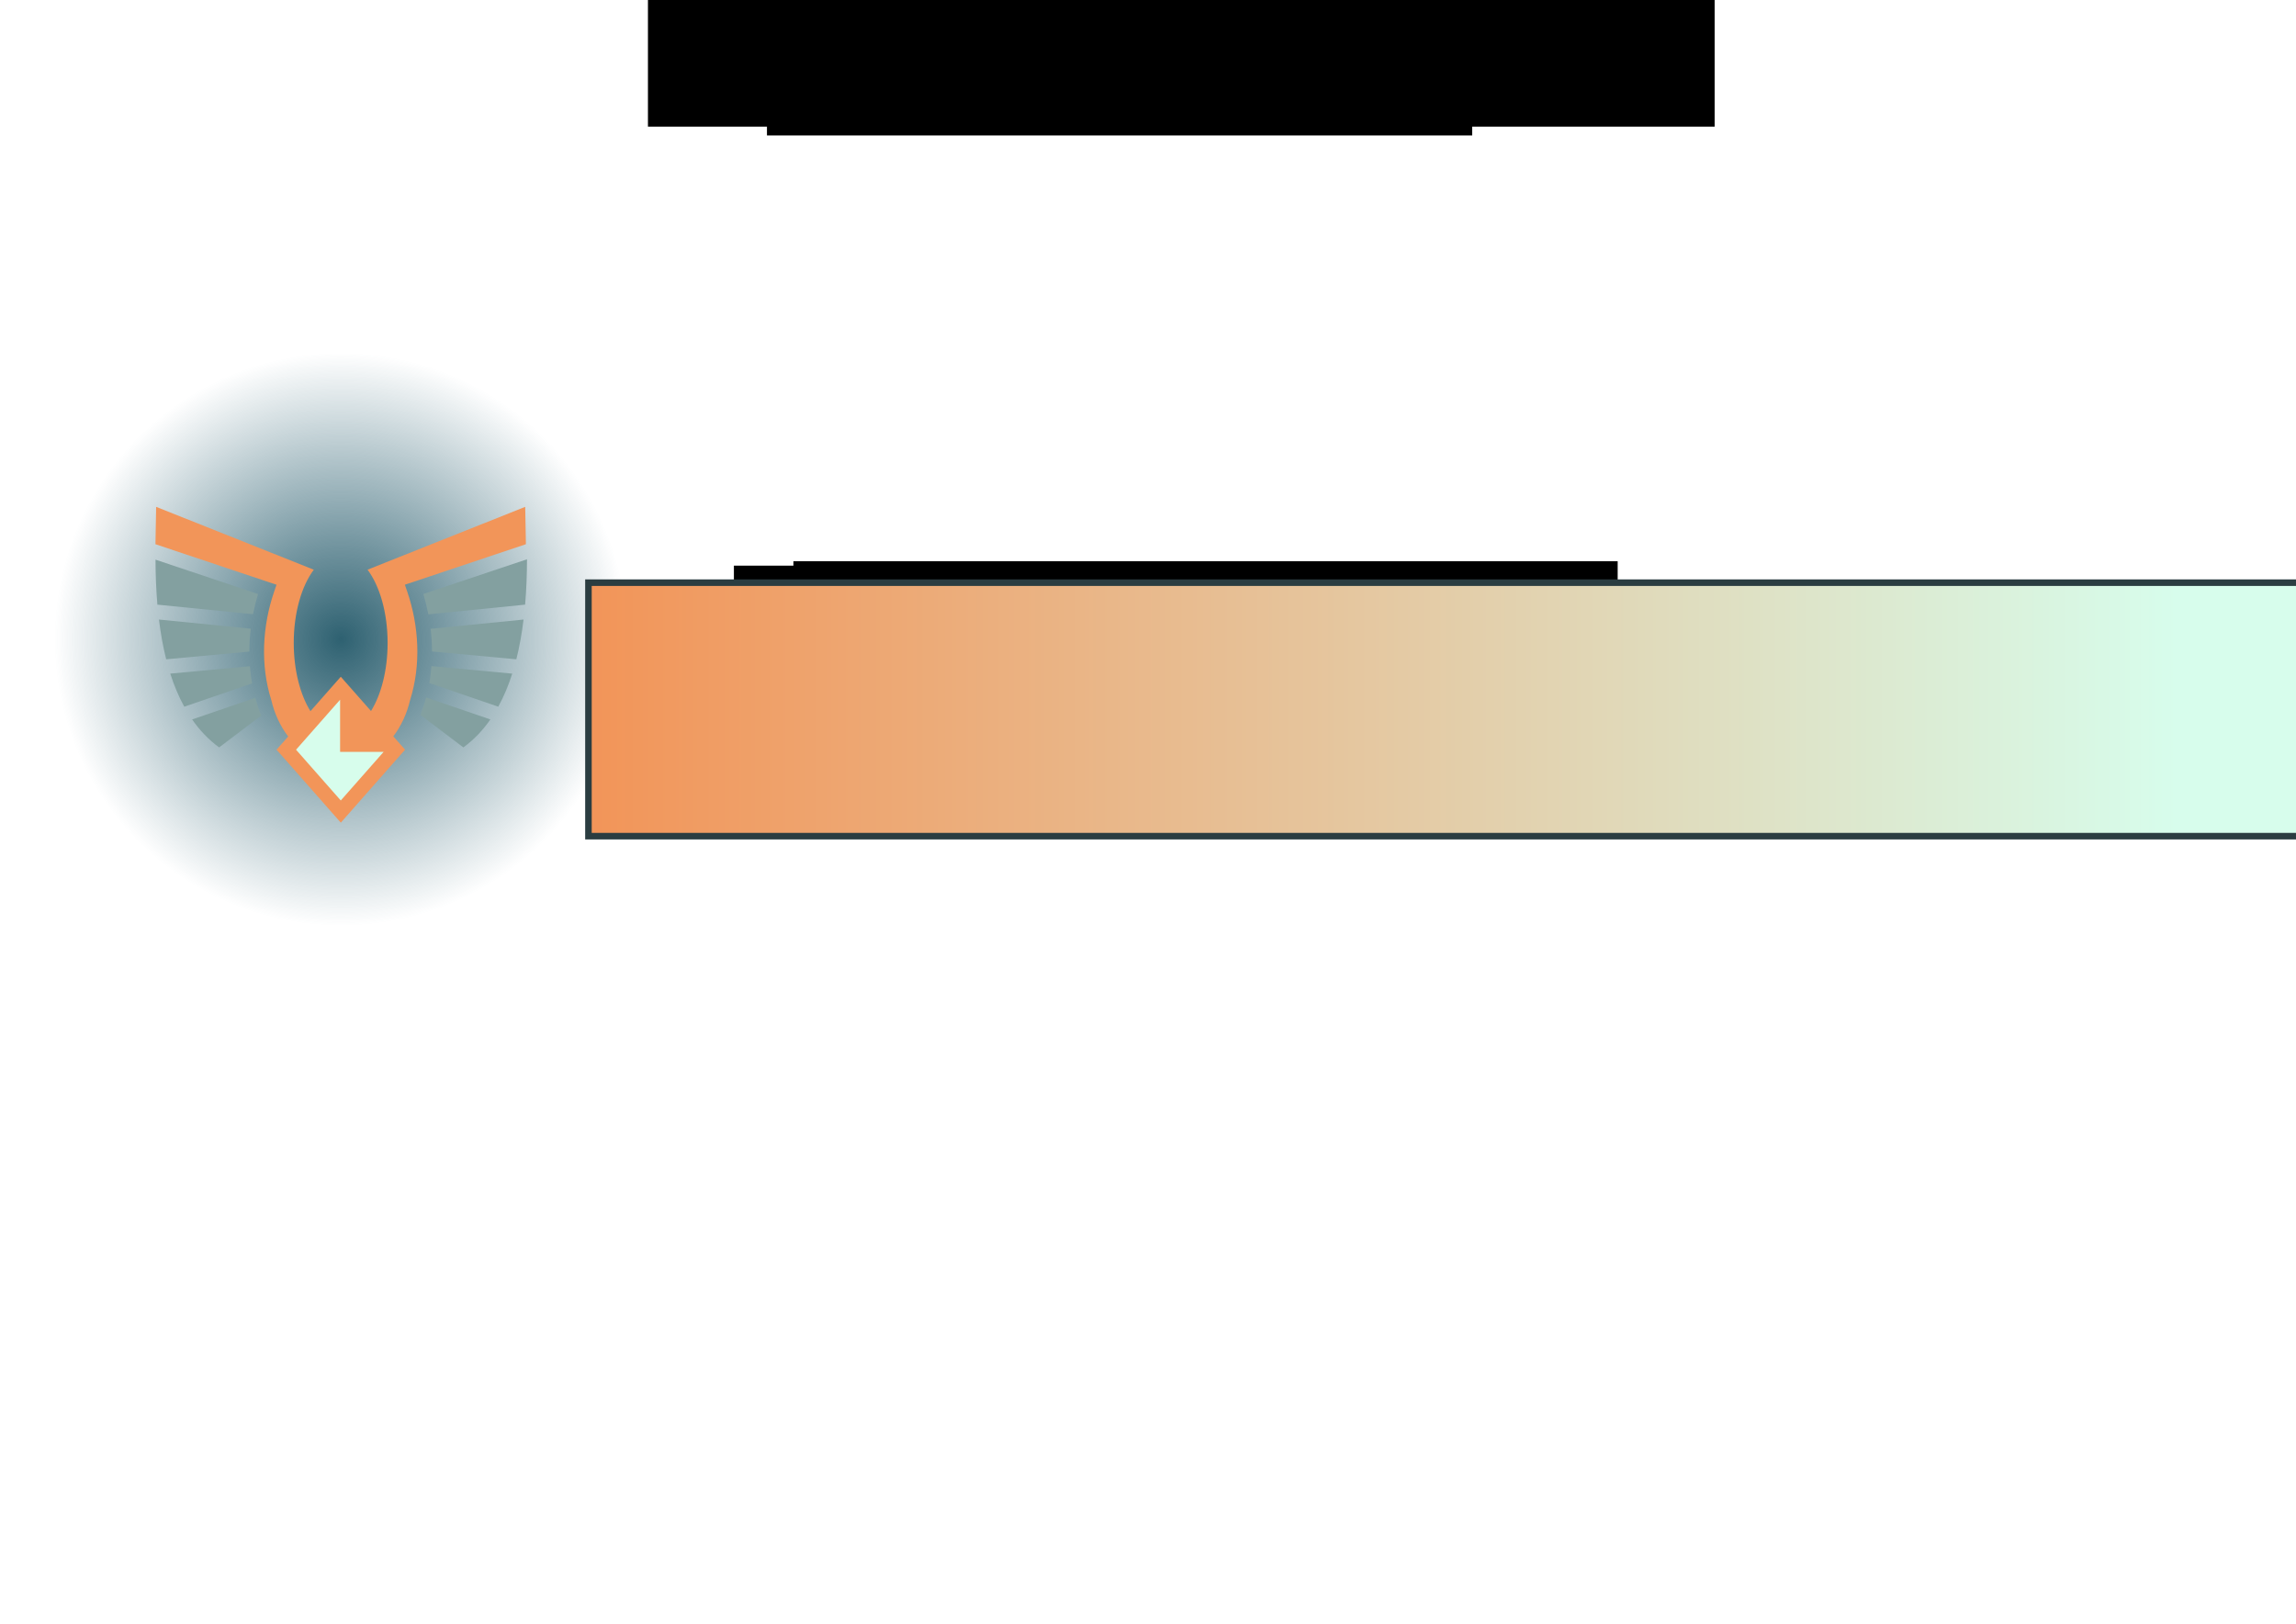 <?xml version="1.0" encoding="UTF-8" standalone="no"?>
<!-- Created with Inkscape (http://www.inkscape.org/) -->

<svg
   xmlns:dc="http://purl.org/dc/elements/1.1/"
   xmlns:cc="http://creativecommons.org/ns#"
   xmlns:rdf="http://www.w3.org/1999/02/22-rdf-syntax-ns#"
   xmlns:svg="http://www.w3.org/2000/svg"
   xmlns="http://www.w3.org/2000/svg"
   xmlns:xlink="http://www.w3.org/1999/xlink"
   xmlns:sodipodi="http://sodipodi.sourceforge.net/DTD/sodipodi-0.dtd"
   xmlns:inkscape="http://www.inkscape.org/namespaces/inkscape"
   width="297mm"
   height="210mm"
   viewBox="0 0 1052.362 744.094"
   id="svg2"
   version="1.1"
   inkscape:version="0.91 r13725"
   sodipodi:docname="logo.svg"
   inkscape:export-filename="/home/kazuo256/Workspaces/uspgamedev/LD38/assets/logo/logo-positivev3.png"
   inkscape:export-xdpi="106.7"
   inkscape:export-ydpi="106.7">
  <defs
     id="defs4">
    <linearGradient
       inkscape:collect="always"
       id="linearGradient5804-5-3">
      <stop
         style="stop-color:#f29559;stop-opacity:1;"
         offset="0"
         id="stop5832" />
      <stop
         style="stop-color:#d7fdec;stop-opacity:1"
         offset="1"
         id="stop5834" />
    </linearGradient>
    <filter
       y="-100%"
       x="-100%"
       width="300%"
       height="300%"
       id="shadow-2">
      <feFlood
         id="feFlood5582"
         result="flood"
         flood-color="#d7fdec" />
      <feComposite
         id="feComposite5584"
         result="composite"
         operator="atop"
         in2="SourceGraphic"
         in="flood" />
      <feGaussianBlur
         id="feGaussianBlur5586"
         result="blur"
         stdDeviation="15"
         in="composite" />
      <feOffset
         id="feOffset5588"
         result="offset"
         dy="0"
         dx="0" />
      <feComposite
         id="feComposite5590"
         operator="over"
         in2="offset"
         in="SourceGraphic" />
    </filter>
    <filter
       y="-100%"
       x="-100%"
       width="300%"
       height="300%"
       id="shadow-3">
      <feFlood
         id="feFlood5593"
         result="flood"
         flood-color="#d7fdec" />
      <feComposite
         id="feComposite5595"
         result="composite"
         operator="out"
         in2="SourceGraphic"
         in="flood" />
      <feGaussianBlur
         id="feGaussianBlur5597"
         result="blur"
         stdDeviation="15"
         in="composite" />
      <feOffset
         id="feOffset5599"
         result="offset"
         dy="0"
         dx="0" />
      <feComposite
         id="feComposite5601"
         operator="atop"
         in2="SourceGraphic"
         in="offset" />
    </filter>
    <filter
       y="-100%"
       x="-100%"
       width="300%"
       height="300%"
       id="shadow-4">
      <feFlood
         id="feFlood5604"
         result="flood"
         flood-color="#d7fdec" />
      <feComposite
         id="feComposite5606"
         result="composite"
         operator="out"
         in2="SourceGraphic"
         in="flood" />
      <feGaussianBlur
         id="feGaussianBlur5608"
         result="blur"
         stdDeviation="15"
         in="composite" />
      <feOffset
         id="feOffset5610"
         result="offset"
         dy="0"
         dx="0" />
      <feComposite
         id="feComposite5612"
         operator="atop"
         in2="SourceGraphic"
         in="offset" />
    </filter>
    <filter
       y="-100%"
       x="-100%"
       width="300%"
       height="300%"
       id="shadow-5">
      <feFlood
         id="feFlood5615"
         result="flood"
         flood-color="#d7fdec" />
      <feComposite
         id="feComposite5617"
         result="composite"
         operator="out"
         in2="SourceGraphic"
         in="flood" />
      <feGaussianBlur
         id="feGaussianBlur5619"
         result="blur"
         stdDeviation="15"
         in="composite" />
      <feOffset
         id="feOffset5621"
         result="offset"
         dy="0"
         dx="0" />
      <feComposite
         id="feComposite5623"
         operator="atop"
         in2="SourceGraphic"
         in="offset" />
    </filter>
    <filter
       y="-100%"
       x="-100%"
       width="300%"
       height="300%"
       id="shadow-6">
      <feFlood
         id="feFlood5626"
         result="flood"
         flood-color="#d7fdec" />
      <feComposite
         id="feComposite5628"
         result="composite"
         operator="out"
         in2="SourceGraphic"
         in="flood" />
      <feGaussianBlur
         id="feGaussianBlur5630"
         result="blur"
         stdDeviation="15"
         in="composite" />
      <feOffset
         id="feOffset5632"
         result="offset"
         dy="0"
         dx="0" />
      <feComposite
         id="feComposite5634"
         operator="atop"
         in2="SourceGraphic"
         in="offset" />
    </filter>
    <filter
       y="-100%"
       x="-100%"
       width="300%"
       height="300%"
       id="shadow-7">
      <feFlood
         id="feFlood5637"
         result="flood"
         flood-color="#d7fdec" />
      <feComposite
         id="feComposite5639"
         result="composite"
         operator="out"
         in2="SourceGraphic"
         in="flood" />
      <feGaussianBlur
         id="feGaussianBlur5641"
         result="blur"
         stdDeviation="15"
         in="composite" />
      <feOffset
         id="feOffset5643"
         result="offset"
         dy="0"
         dx="0" />
      <feComposite
         id="feComposite5645"
         operator="atop"
         in2="SourceGraphic"
         in="offset" />
    </filter>
    <filter
       y="-100%"
       x="-100%"
       width="300%"
       height="300%"
       id="shadow-8">
      <feFlood
         id="feFlood5648"
         result="flood"
         flood-color="#d7fdec" />
      <feComposite
         id="feComposite5650"
         result="composite"
         operator="out"
         in2="SourceGraphic"
         in="flood" />
      <feGaussianBlur
         id="feGaussianBlur5652"
         result="blur"
         stdDeviation="15"
         in="composite" />
      <feOffset
         id="feOffset5654"
         result="offset"
         dy="0"
         dx="0" />
      <feComposite
         id="feComposite5656"
         operator="atop"
         in2="SourceGraphic"
         in="offset" />
    </filter>
    <filter
       y="-100%"
       x="-100%"
       width="300%"
       height="300%"
       id="shadow-9">
      <feFlood
         id="feFlood5659"
         result="flood"
         flood-color="#d7fdec" />
      <feComposite
         id="feComposite5661"
         result="composite"
         operator="out"
         in2="SourceGraphic"
         in="flood" />
      <feGaussianBlur
         id="feGaussianBlur5663"
         result="blur"
         stdDeviation="15"
         in="composite" />
      <feOffset
         id="feOffset5665"
         result="offset"
         dy="0"
         dx="0" />
      <feComposite
         id="feComposite5667"
         operator="atop"
         in2="SourceGraphic"
         in="offset" />
    </filter>
    <filter
       y="-100%"
       x="-100%"
       width="300%"
       height="300%"
       id="shadow-10">
      <feFlood
         id="feFlood5670"
         result="flood"
         flood-color="#d7fdec" />
      <feComposite
         id="feComposite5672"
         result="composite"
         operator="out"
         in2="SourceGraphic"
         in="flood" />
      <feGaussianBlur
         id="feGaussianBlur5674"
         result="blur"
         stdDeviation="15"
         in="composite" />
      <feOffset
         id="feOffset5676"
         result="offset"
         dy="0"
         dx="0" />
      <feComposite
         id="feComposite5678"
         operator="atop"
         in2="SourceGraphic"
         in="offset" />
    </filter>
    <filter
       y="-100%"
       x="-100%"
       width="300%"
       height="300%"
       id="shadow-11">
      <feFlood
         id="feFlood5681"
         result="flood"
         flood-color="#83a0a0" />
      <feComposite
         id="feComposite5683"
         result="composite"
         operator="out"
         in2="SourceGraphic"
         in="flood" />
      <feGaussianBlur
         id="feGaussianBlur5685"
         result="blur"
         stdDeviation="15"
         in="composite" />
      <feOffset
         id="feOffset5687"
         result="offset"
         dy="0"
         dx="0" />
      <feComposite
         id="feComposite5689"
         operator="atop"
         in2="SourceGraphic"
         in="offset" />
    </filter>
    <radialGradient
       id="gradient-0"
       gradientTransform="scale(0.931,1.075)"
       cx="275.091"
       cy="238.233"
       fx="275.091"
       fy="238.233"
       r="238.233"
       gradientUnits="userSpaceOnUse">
      <stop
         id="stop5692"
         stop-opacity="1"
         stop-color="#2e6171"
         offset="0%" />
      <stop
         id="stop5694"
         stop-opacity="1"
         stop-color="#2b3d41"
         offset="100%" />
    </radialGradient>
    <linearGradient
       inkscape:collect="always"
       xlink:href="#linearGradient5804-5-3"
       id="linearGradient5810"
       x1="307.966"
       y1="275.246"
       x2="1033.86"
       y2="275.246"
       gradientUnits="userSpaceOnUse" />
    <filter
       y="-100%"
       x="-100%"
       width="300%"
       height="300%"
       id="shadow-2-3">
      <feFlood
         id="feFlood4529"
         result="flood"
         flood-color="#d7fdec" />
      <feComposite
         id="feComposite4531"
         result="composite"
         operator="atop"
         in2="SourceGraphic"
         in="flood" />
      <feGaussianBlur
         id="feGaussianBlur4533"
         result="blur"
         stdDeviation="15"
         in="composite" />
      <feOffset
         id="feOffset4535"
         result="offset"
         dy="0"
         dx="0" />
      <feComposite
         id="feComposite4537"
         operator="over"
         in2="offset"
         in="SourceGraphic" />
    </filter>
    <filter
       y="-100%"
       x="-100%"
       width="300%"
       height="300%"
       id="shadow-3-6">
      <feFlood
         id="feFlood4540"
         result="flood"
         flood-color="#d7fdec" />
      <feComposite
         id="feComposite4542"
         result="composite"
         operator="out"
         in2="SourceGraphic"
         in="flood" />
      <feGaussianBlur
         id="feGaussianBlur4544"
         result="blur"
         stdDeviation="15"
         in="composite" />
      <feOffset
         id="feOffset4546"
         result="offset"
         dy="0"
         dx="0" />
      <feComposite
         id="feComposite4548"
         operator="atop"
         in2="SourceGraphic"
         in="offset" />
    </filter>
    <filter
       y="-100%"
       x="-100%"
       width="300%"
       height="300%"
       id="shadow-4-7">
      <feFlood
         id="feFlood4551"
         result="flood"
         flood-color="#d7fdec" />
      <feComposite
         id="feComposite4553"
         result="composite"
         operator="out"
         in2="SourceGraphic"
         in="flood" />
      <feGaussianBlur
         id="feGaussianBlur4555"
         result="blur"
         stdDeviation="15"
         in="composite" />
      <feOffset
         id="feOffset4557"
         result="offset"
         dy="0"
         dx="0" />
      <feComposite
         id="feComposite4559"
         operator="atop"
         in2="SourceGraphic"
         in="offset" />
    </filter>
    <filter
       y="-100%"
       x="-100%"
       width="300%"
       height="300%"
       id="shadow-5-5">
      <feFlood
         id="feFlood4562"
         result="flood"
         flood-color="#d7fdec" />
      <feComposite
         id="feComposite4564"
         result="composite"
         operator="out"
         in2="SourceGraphic"
         in="flood" />
      <feGaussianBlur
         id="feGaussianBlur4566"
         result="blur"
         stdDeviation="15"
         in="composite" />
      <feOffset
         id="feOffset4568"
         result="offset"
         dy="0"
         dx="0" />
      <feComposite
         id="feComposite4570"
         operator="atop"
         in2="SourceGraphic"
         in="offset" />
    </filter>
    <filter
       y="-100%"
       x="-100%"
       width="300%"
       height="300%"
       id="shadow-6-3">
      <feFlood
         id="feFlood4573"
         result="flood"
         flood-color="#d7fdec" />
      <feComposite
         id="feComposite4575"
         result="composite"
         operator="out"
         in2="SourceGraphic"
         in="flood" />
      <feGaussianBlur
         id="feGaussianBlur4577"
         result="blur"
         stdDeviation="15"
         in="composite" />
      <feOffset
         id="feOffset4579"
         result="offset"
         dy="0"
         dx="0" />
      <feComposite
         id="feComposite4581"
         operator="atop"
         in2="SourceGraphic"
         in="offset" />
    </filter>
    <filter
       y="-100%"
       x="-100%"
       width="300%"
       height="300%"
       id="shadow-7-5">
      <feFlood
         id="feFlood4584"
         result="flood"
         flood-color="#d7fdec" />
      <feComposite
         id="feComposite4586"
         result="composite"
         operator="out"
         in2="SourceGraphic"
         in="flood" />
      <feGaussianBlur
         id="feGaussianBlur4588"
         result="blur"
         stdDeviation="15"
         in="composite" />
      <feOffset
         id="feOffset4590"
         result="offset"
         dy="0"
         dx="0" />
      <feComposite
         id="feComposite4592"
         operator="atop"
         in2="SourceGraphic"
         in="offset" />
    </filter>
    <filter
       y="-100%"
       x="-100%"
       width="300%"
       height="300%"
       id="shadow-8-6">
      <feFlood
         id="feFlood4595"
         result="flood"
         flood-color="#d7fdec" />
      <feComposite
         id="feComposite4597"
         result="composite"
         operator="out"
         in2="SourceGraphic"
         in="flood" />
      <feGaussianBlur
         id="feGaussianBlur4599"
         result="blur"
         stdDeviation="15"
         in="composite" />
      <feOffset
         id="feOffset4601"
         result="offset"
         dy="0"
         dx="0" />
      <feComposite
         id="feComposite4603"
         operator="atop"
         in2="SourceGraphic"
         in="offset" />
    </filter>
    <filter
       y="-100%"
       x="-100%"
       width="300%"
       height="300%"
       id="shadow-9-2">
      <feFlood
         id="feFlood4606"
         result="flood"
         flood-color="#d7fdec" />
      <feComposite
         id="feComposite4608"
         result="composite"
         operator="out"
         in2="SourceGraphic"
         in="flood" />
      <feGaussianBlur
         id="feGaussianBlur4610"
         result="blur"
         stdDeviation="15"
         in="composite" />
      <feOffset
         id="feOffset4612"
         result="offset"
         dy="0"
         dx="0" />
      <feComposite
         id="feComposite4614"
         operator="atop"
         in2="SourceGraphic"
         in="offset" />
    </filter>
    <filter
       y="-100%"
       x="-100%"
       width="300%"
       height="300%"
       id="shadow-10-9">
      <feFlood
         id="feFlood4617"
         result="flood"
         flood-color="#d7fdec" />
      <feComposite
         id="feComposite4619"
         result="composite"
         operator="out"
         in2="SourceGraphic"
         in="flood" />
      <feGaussianBlur
         id="feGaussianBlur4621"
         result="blur"
         stdDeviation="15"
         in="composite" />
      <feOffset
         id="feOffset4623"
         result="offset"
         dy="0"
         dx="0" />
      <feComposite
         id="feComposite4625"
         operator="atop"
         in2="SourceGraphic"
         in="offset" />
    </filter>
    <filter
       y="-100%"
       x="-100%"
       width="300%"
       height="300%"
       id="shadow-11-1">
      <feFlood
         id="feFlood4628"
         result="flood"
         flood-color="#83a0a0" />
      <feComposite
         id="feComposite4630"
         result="composite"
         operator="out"
         in2="SourceGraphic"
         in="flood" />
      <feGaussianBlur
         id="feGaussianBlur4632"
         result="blur"
         stdDeviation="15"
         in="composite" />
      <feOffset
         id="feOffset4634"
         result="offset"
         dy="0"
         dx="0" />
      <feComposite
         id="feComposite4636"
         operator="atop"
         in2="SourceGraphic"
         in="offset" />
    </filter>
    <radialGradient
       id="gradient-0-2"
       cx="256"
       cy="256"
       fx="256"
       fy="256"
       r="256"
       gradientUnits="userSpaceOnUse">
      <stop
         id="stop4639"
         stop-opacity="1"
         stop-color="#2e6171"
         offset="0%" />
      <stop
         id="stop4641"
         stop-opacity="0"
         stop-color="#2e6171"
         offset="100%" />
    </radialGradient>
    <linearGradient
       inkscape:collect="always"
       xlink:href="#linearGradient5804-5-3"
       id="linearGradient4309"
       gradientUnits="userSpaceOnUse"
       x1="307.966"
       y1="275.246"
       x2="1033.86"
       y2="275.246" />
    <linearGradient
       inkscape:collect="always"
       xlink:href="#linearGradient5804-5-3"
       id="linearGradient4311"
       gradientUnits="userSpaceOnUse"
       x1="307.966"
       y1="275.246"
       x2="1033.86"
       y2="275.246" />
    <linearGradient
       inkscape:collect="always"
       xlink:href="#linearGradient5804-5-3"
       id="linearGradient4313"
       gradientUnits="userSpaceOnUse"
       x1="307.966"
       y1="275.246"
       x2="1033.86"
       y2="275.246" />
  </defs>
  <sodipodi:namedview
     id="base"
     pagecolor="#ffffff"
     bordercolor="#666666"
     borderopacity="1.0"
     inkscape:pageopacity="0.0"
     inkscape:pageshadow="2"
     inkscape:zoom="1.4"
     inkscape:cx="539.36017"
     inkscape:cy="471.97188"
     inkscape:document-units="px"
     inkscape:current-layer="layer1"
     showgrid="false"
     inkscape:snap-text-baseline="true"
     inkscape:window-width="1920"
     inkscape:window-height="1029"
     inkscape:window-x="0"
     inkscape:window-y="25"
     inkscape:window-maximized="1" />
  <g
     inkscape:label="Layer 1"
     inkscape:groupmode="layer"
     id="layer1"
     transform="translate(0,-308.268)">
    <g
       id="g4736"
       transform="matrix(0.513,0,0,0.513,24.933,469.898)">
      <circle
         style="fill:url(#gradient-0-2)"
         id="circle4643"
         r="256"
         cy="256"
         cx="256" />
      <g
         id="g4645"
         class="">
        <g
           id="g4647"
           transform="matrix(0.7,0,0,0.7,76.8,76.8)">
          <path
             style="fill:#f29559;filter:url(#shadow-2-3)"
             id="path4649"
             d="m 20.156,87 -0.875,47.688 145.564,48.718 8.937,2.97 -3.06,8.905 c -14.857,43.4 -17.932,93.212 -3.564,138.47 4.103,17.557 11.6,33.377 21.53,46.344 l -9.405,10.656 -5.468,6.188 5.47,6.156 69.53,78.97 7.032,7.936 7,-7.938 69.562,-78.968 5.438,-6.156 -5.438,-6.188 -9.562,-10.875 c 9.85,-12.927 17.294,-28.664 21.375,-46.125 14.367,-45.258 11.292,-95.07 -3.564,-138.47 l -3.062,-8.905 8.937,-2.97 L 492.097,134.688 491.22,87 289.97,167.188 c 15.49,20.604 25.624,54.782 25.624,93.468 0,34.853 -8.233,66.033 -21.188,86.938 l -31.562,-35.813 -7,-7.936 -7.03,7.937 -31.72,36 c -13.023,-20.904 -21.313,-52.165 -21.313,-87.124 0,-38.664 10.118,-72.83 25.595,-93.437 L 20.155,87 Z"
             class=""
             inkscape:connector-curvature="0" />
          <path
             style="fill:#83a0a0;filter:url(#shadow-3-6)"
             id="path4651"
             d="M 493.5,153.906 361.156,198.22 c 2.563,8.47 4.695,17.156 6.406,25.968 l 123.532,-12.375 c 1.643,-19.07 2.36,-38.526 2.406,-57.907 z"
             class=""
             inkscape:connector-curvature="0" />
          <path
             style="fill:#83a0a0;filter:url(#shadow-4-7)"
             id="path4653"
             d="m 19.344,154.406 c 0.057,19.218 0.776,38.496 2.406,57.406 l 122.063,12.22 c 1.706,-8.758 3.827,-17.39 6.375,-25.813 L 19.344,154.405 Z"
             class=""
             inkscape:connector-curvature="0" />
          <path
             style="fill:#83a0a0;filter:url(#shadow-5-5)"
             id="path4655"
             d="m 23.75,230.812 c 2.137,17.497 5.116,34.54 9.22,50.75 l 106.124,-9.843 c 0.017,-9.794 0.65,-19.534 1.812,-29.19 L 23.75,230.813 Z"
             class=""
             inkscape:connector-curvature="0" />
          <path
             style="fill:#83a0a0;filter:url(#shadow-6-3)"
             id="path4657"
             d="M 489.094,230.812 370.47,242.656 c 1.145,9.562 1.757,19.21 1.78,28.906 l 107.625,10 c 4.102,-16.208 7.082,-33.257 9.22,-50.75 z"
             class=""
             inkscape:connector-curvature="0" />
          <path
             style="fill:#83a0a0;filter:url(#shadow-7-5)"
             id="path4659"
             d="m 371.564,290.25 c -0.558,7.228 -1.46,14.45 -2.72,21.625 l 87.97,30.156 c 7.116,-12.94 13.018,-27.084 17.842,-42.186 l -103.094,-9.594 z"
             class=""
             inkscape:connector-curvature="0" />
          <path
             style="fill:#83a0a0;filter:url(#shadow-8-6)"
             id="path4661"
             d="m 139.781,290.406 -101.593,9.438 c 4.824,15.1 10.73,29.25 17.844,42.187 l 86.564,-29.655 c -1.298,-7.288 -2.242,-14.624 -2.813,-21.97 z"
             class=""
             inkscape:connector-curvature="0" />
          <path
             style="fill:#83a0a0;filter:url(#shadow-9-2)"
             id="path4663"
             d="m 364.781,330.25 c -2.015,7.52 -4.447,14.958 -7.342,22.28 L 412.28,394 c 13.427,-9.784 24.838,-21.827 34.47,-35.688 L 364.78,330.25 Z"
             class=""
             inkscape:connector-curvature="0" />
          <path
             style="fill:#83a0a0;filter:url(#shadow-10-9)"
             id="path4665"
             d="m 146.689,330.72 -80.595,27.59 c 9.63,13.86 21.04,25.904 34.47,35.688 l 53.686,-40.625 c -2.98,-7.443 -5.493,-15.007 -7.563,-22.656 z"
             class=""
             inkscape:connector-curvature="0" />
          <path
             style="fill:#d7fdec;filter:url(#shadow-11-1)"
             id="path4667"
             d="m 254.939,333.125 0,66.563 55.561,0 -54.688,62.03 -57.093,-64.78 56.218,-63.813 z"
             class="selected"
             inkscape:connector-curvature="0" />
        </g>
      </g>
    </g>
    <flowRoot
       xml:space="preserve"
       id="flowRoot4265"
       style="fill:black;stroke:none;stroke-opacity:1;stroke-width:1px;stroke-linejoin:miter;stroke-linecap:butt;fill-opacity:1;font-family:'Harry P';font-style:normal;font-weight:normal;font-size:30px;line-height:125%;letter-spacing:0px;word-spacing:0px;-inkscape-font-specification:'Harry P, Normal';font-stretch:normal;font-variant:normal;text-anchor:start;text-align:start;writing-mode:lr"><flowRegion
         id="flowRegion4267"><rect
           id="rect4269"
           width="323.249"
           height="147.482"
           x="351.533"
           y="222.856" /></flowRegion><flowPara
         id="flowPara4271" /></flowRoot>    <flowRoot
       xml:space="preserve"
       id="flowRoot4159"
       style="fill:black;stroke:none;stroke-opacity:1;stroke-width:1px;stroke-linejoin:miter;stroke-linecap:butt;fill-opacity:1;font-family:Orbitron;font-style:normal;font-weight:bold;font-size:60px;line-height:125%;letter-spacing:0px;word-spacing:0px;-inkscape-font-specification:'Orbitron Bold';font-stretch:normal;font-variant:normal;text-anchor:start;text-align:start;writing-mode:lr;"><flowRegion
         id="flowRegion4161"><rect
           id="rect4163"
           width="488.914"
           height="127.279"
           x="296.985"
           y="239.018"
           style="-inkscape-font-specification:'Orbitron Bold';font-family:Orbitron;font-weight:bold;font-style:normal;font-stretch:normal;font-variant:normal;font-size:60px;" /></flowRegion><flowPara
         id="flowPara4165" /></flowRoot>    <flowRoot
       xml:space="preserve"
       id="flowRoot4167"
       style="font-style:normal;font-variant:normal;font-weight:bold;font-stretch:normal;font-size:30px;line-height:125%;font-family:Orbitron;-inkscape-font-specification:'Orbitron Bold';text-align:start;letter-spacing:0px;word-spacing:0px;writing-mode:lr-tb;text-anchor:start;fill:#000000;fill-opacity:1;stroke:none;stroke-width:1px;stroke-linecap:butt;stroke-linejoin:miter;stroke-opacity:1;"
       transform="translate(0,308.268)"><flowRegion
         id="flowRegion4169"><rect
           id="rect4171"
           width="377.797"
           height="66.67"
           x="363.655"
           y="257.201"
           style="-inkscape-font-specification:'Orbitron Bold';font-family:Orbitron;font-weight:bold;font-style:normal;font-stretch:normal;font-variant:normal;" /></flowRegion><flowPara
         id="flowPara4173" /></flowRoot>    <flowRoot
       xml:space="preserve"
       id="flowRoot4175"
       style="font-style:normal;font-variant:normal;font-weight:normal;font-stretch:normal;font-size:30px;line-height:125%;font-family:'Harry P';-inkscape-font-specification:'Harry P, Normal';text-align:start;letter-spacing:0px;word-spacing:0px;writing-mode:lr-tb;text-anchor:start;fill:#000000;fill-opacity:1;stroke:none;stroke-width:1px;stroke-linecap:butt;stroke-linejoin:miter;stroke-opacity:1"
       transform="translate(0,308.268)"><flowRegion
         id="flowRegion4177"><rect
           id="rect4179"
           width="289.914"
           height="86.873"
           x="336.381"
           y="259.221" /></flowRegion><flowPara
         id="flowPara4181" /></flowRoot>    <flowRoot
       xml:space="preserve"
       id="flowRoot4193"
       style="fill:black;stroke:none;stroke-opacity:1;stroke-width:1px;stroke-linejoin:miter;stroke-linecap:butt;fill-opacity:1;font-family:Orbitron;font-style:normal;font-weight:bold;font-size:80px;line-height:125%;letter-spacing:0px;word-spacing:0px;-inkscape-font-specification:'Orbitron, Bold';font-stretch:normal;font-variant:normal;text-anchor:start;text-align:start;writing-mode:lr;"><flowRegion
         id="flowRegion4195"><rect
           id="rect4197"
           width="463.66"
           height="108.086"
           x="313.147"
           y="231.947"
           style="-inkscape-font-specification:'Orbitron, Bold';font-family:Orbitron;font-weight:bold;font-style:normal;font-stretch:normal;font-variant:normal;font-size:80px;text-anchor:start;text-align:start;writing-mode:lr;line-height:125%;" /></flowRegion><flowPara
         id="flowPara4201" /></flowRoot>    <flowRoot
       xml:space="preserve"
       id="flowRoot4203"
       style="font-style:normal;font-variant:normal;font-weight:bold;font-stretch:normal;font-size:80px;line-height:125%;font-family:Orbitron;-inkscape-font-specification:'Orbitron, Bold';text-align:start;letter-spacing:0px;word-spacing:0px;writing-mode:lr-tb;text-anchor:start;fill:url(#linearGradient5810);fill-opacity:1;stroke:#2b3d41;stroke-width:3;stroke-linecap:butt;stroke-linejoin:miter;stroke-miterlimit:4;stroke-dasharray:none;stroke-opacity:1"
       transform="translate(-35.355,353.44)"><flowRegion
         id="flowRegion4205"
         style="fill:url(#linearGradient4311);fill-opacity:1"><rect
           id="rect4207"
           width="784.888"
           height="116.168"
           x="305.066"
           y="221.846"
           style="fill:url(#linearGradient4309);fill-opacity:1;stroke:#2b3d41;stroke-width:3;stroke-miterlimit:4;stroke-dasharray:none;stroke-opacity:1" /></flowRegion><flowPara
         id="flowPara4209"
         style="fill:url(#linearGradient4313);fill-opacity:1">Ranger's Royale</flowPara></flowRoot>  </g>
</svg>
